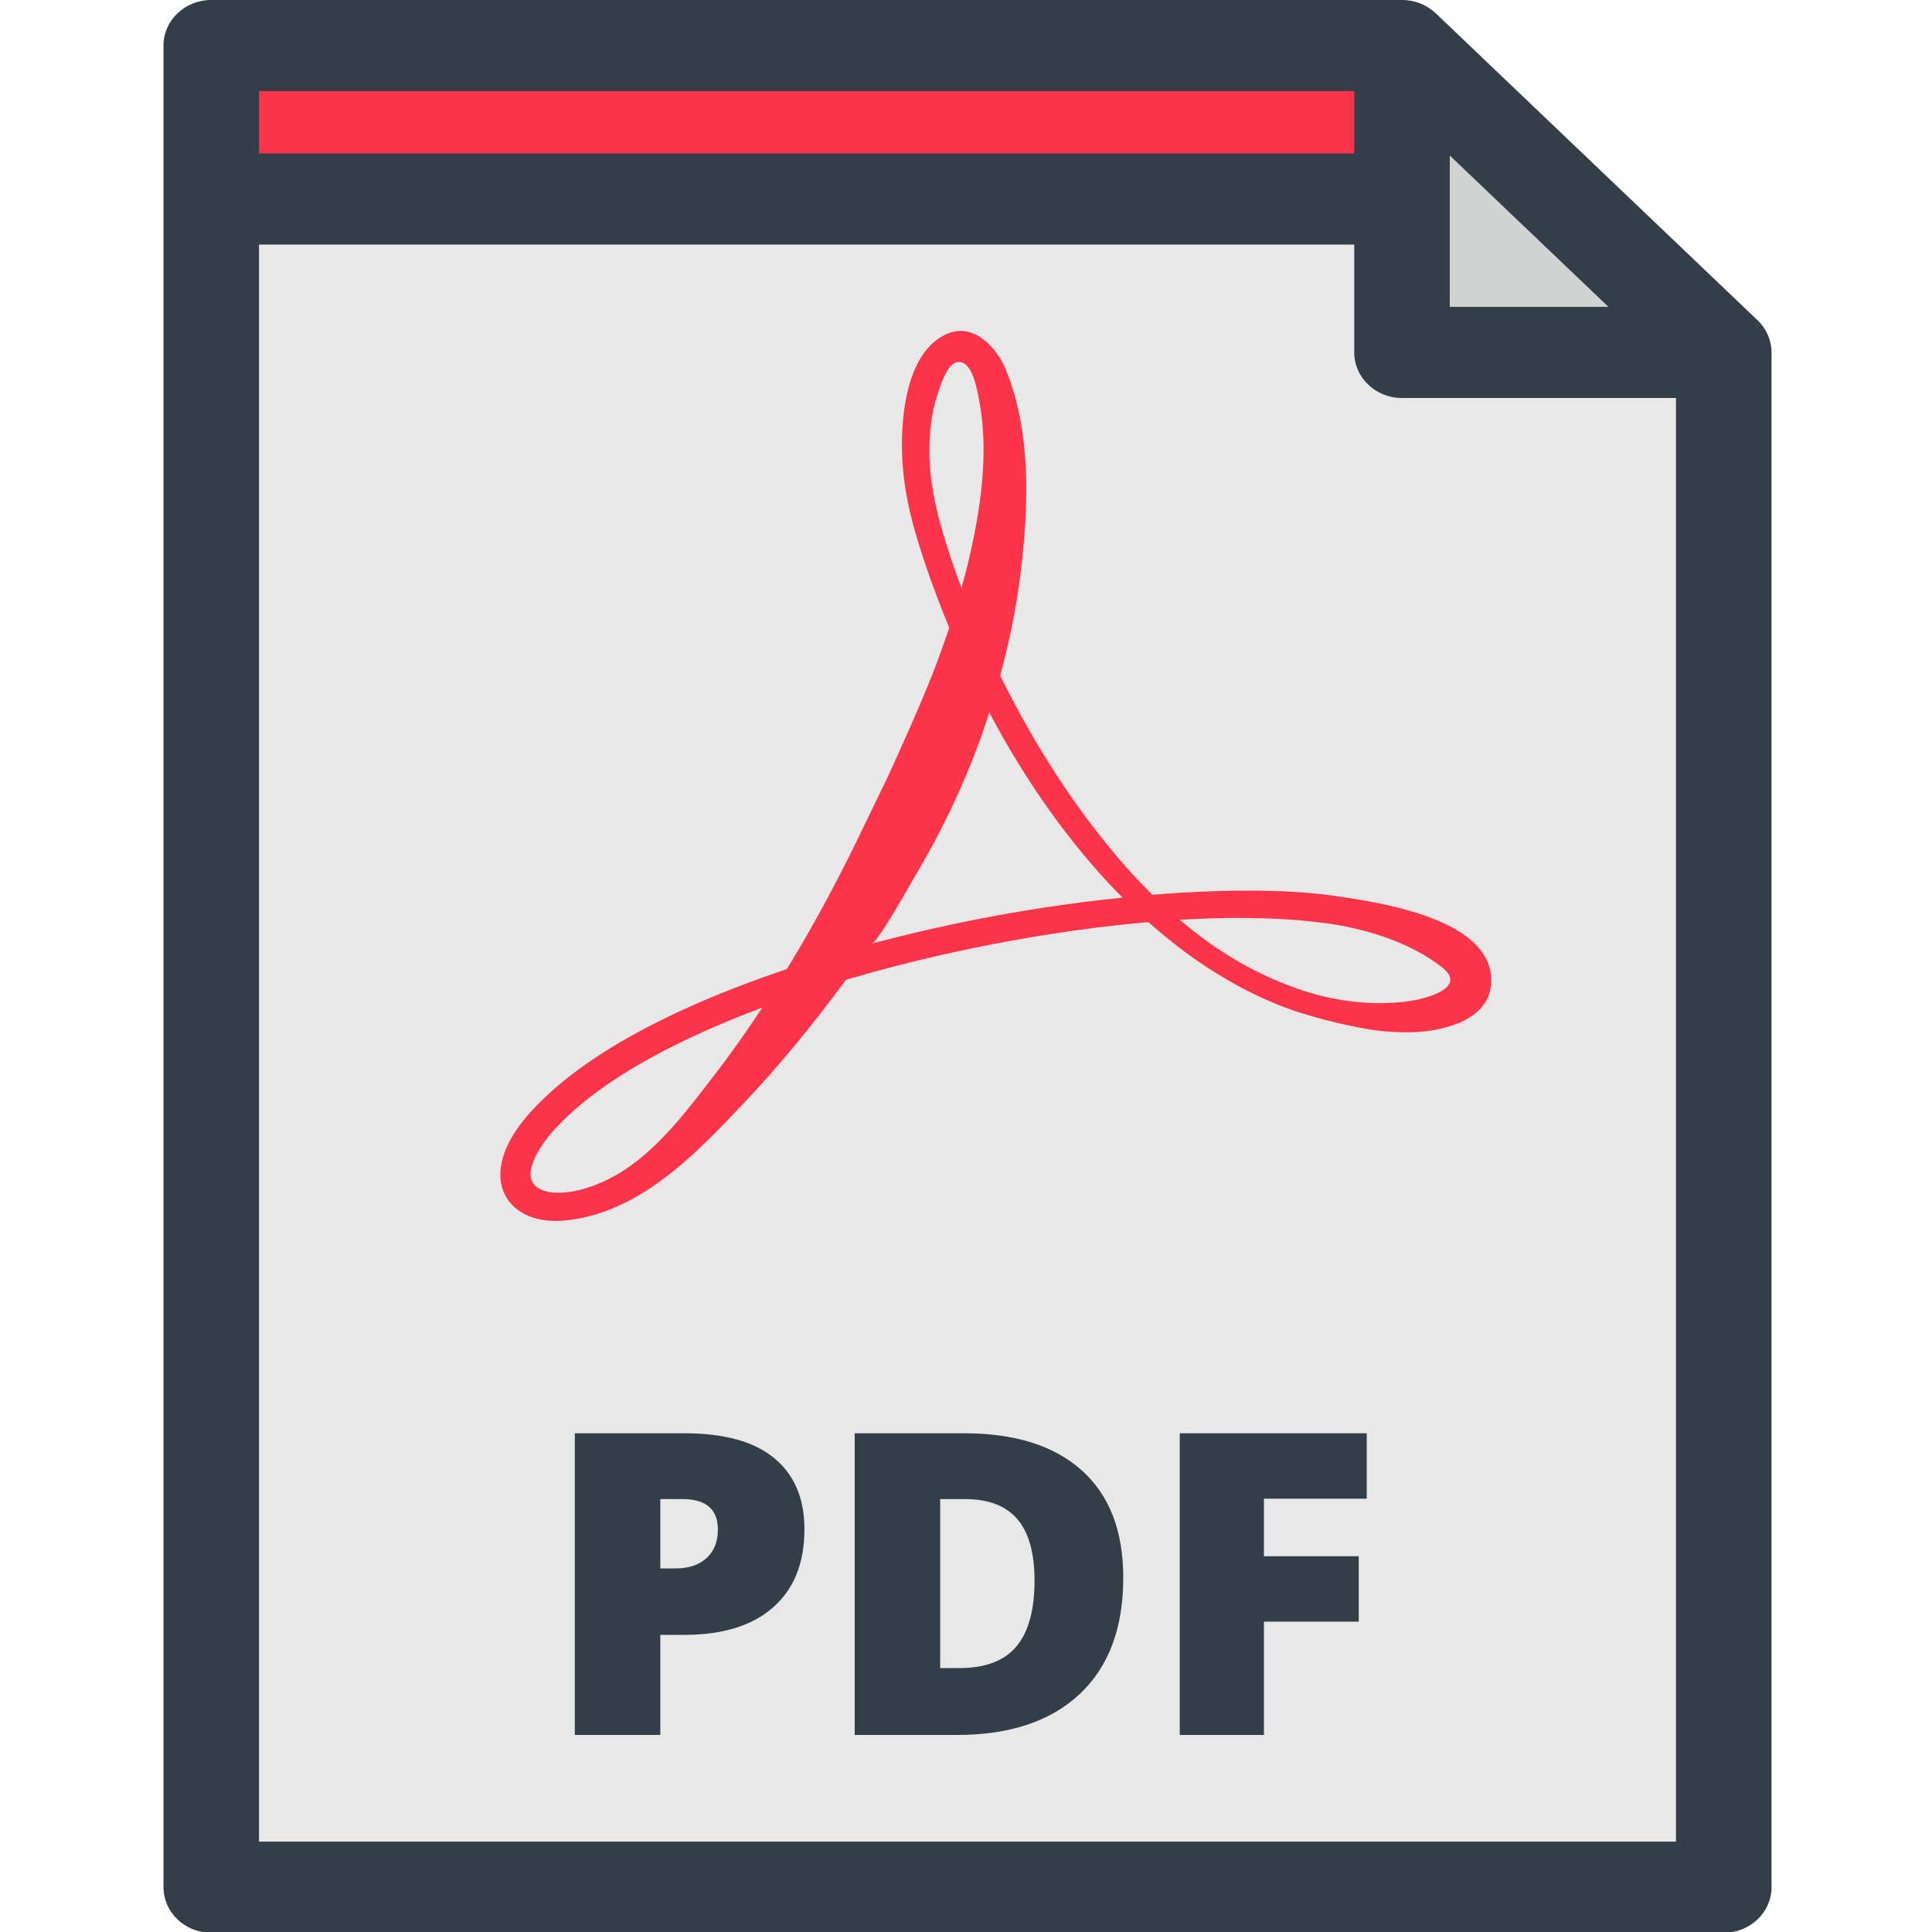 <?xml version="1.0" encoding="utf-8"?>
<svg viewBox="0 0 500 500" xmlns="http://www.w3.org/2000/svg">
  <g transform="matrix(0.464, 0, 0, 0.464, -17.95, 2.685)">
    <g transform="matrix(1, 0, 0, 1, 596.581, 536.581)" id="aa1059c3-949c-408f-9e11-decdc305bdb7"/>
    <g transform="matrix(3.678, 0, 0, 3.507, 578.307, 533.194)" style="">
      <polygon style="stroke: none; stroke-width: 1; stroke-dasharray: none; stroke-linecap: butt; stroke-dashoffset: 0; stroke-linejoin: miter; stroke-miterlimit: 4; fill: rgb(232,232,232); fill-rule: nonzero; opacity: 1;" vector-effect="non-scaling-stroke" points="68.23,-151.59 -118.75,-151.59 -118.75,151.59 118.75,151.59 118.75,-101.07 "/>
    </g>
    <g transform="matrix(3.678, 0, 0, 3.507, 594.09, 426.986)" style="">
      <path style="stroke: none; stroke-width: 1; stroke-dasharray: none; stroke-linecap: butt; stroke-dashoffset: 0; stroke-linejoin: miter; stroke-miterlimit: 4; fill: rgb(251,52,73); fill-rule: nonzero; opacity: 1;" vector-effect="non-scaling-stroke" transform=" translate(-155.89, -121.3)" d="M 230.013 149.935 C 226.37 143.442 213.782 141.402 208.007 140.484 C 203.455 139.76 198.808 139.544 194.204 139.548 C 190.589 139.524 187.027 139.702 183.511 139.902 C 182.215 139.989 180.932 140.101 179.65 140.212 C 178.336 138.852 177.066 137.447 175.837 136.01 C 168.017 126.753 161.703 116.255 156.558 105.346 C 157.924 100.075 159.017 94.574 159.677 88.861 C 160.882 78.434 161.296 66.551 157.389 56.61 C 156.04 53.179 152.443 49.002 148.293 51.082 C 143.522 53.474 142.18 60.251 141.791 65.055 C 141.478 68.938 141.697 72.831 142.349 76.649 C 143.013 80.493 144.082 84.143 145.246 87.788 C 146.332 91.13 147.529 94.446 148.834 97.731 C 148.006 100.317 147.127 102.858 146.204 105.334 C 144.052 110.977 141.725 116.338 139.487 121.495 C 138.307 124.052 137.152 126.555 136.022 129.002 C 132.446 136.857 128.564 144.568 124.207 152.022 C 114.044 155.607 104.924 159.763 97.35 164.647 C 93.287 167.272 89.698 170.123 86.709 173.25 C 83.887 176.202 81.019 180.033 80.768 184.274 C 80.627 186.668 81.575 188.991 83.536 190.411 C 86.233 192.426 89.807 192.292 92.936 191.636 C 103.186 189.486 111.057 180.675 117.76 173.249 C 122.377 168.134 127.632 161.639 133.129 153.784 C 133.141 153.766 133.153 153.748 133.166 153.73 C 142.594 150.807 152.855 148.339 163.745 146.525 C 168.72 145.7 173.827 145.025 179.036 144.551 C 182.699 147.982 186.657 151.106 190.975 153.715 C 194.338 155.784 197.915 157.531 201.659 158.834 C 205.445 160.071 209.254 161.081 213.187 161.72 C 215.173 162.004 217.204 162.133 219.279 162.055 C 223.91 161.88 230.557 160.104 230.993 154.485 C 231.127 152.765 230.756 151.257 230.013 149.935 z M 119.144 160.245 C 116.975 163.605 114.883 166.627 112.912 169.286 C 108.085 175.854 102.572 183.655 94.59 186.572 C 93.074 187.126 91.078 187.698 88.974 187.574 C 87.1 187.464 85.252 186.637 85.337 184.509 C 85.379 183.395 85.924 181.974 86.76 180.578 C 87.675 179.047 88.808 177.643 90.035 176.352 C 92.664 173.59 95.988 170.913 99.812 168.434 C 105.677 164.629 112.679 161.204 120.484 158.148 C 120.035 158.858 119.587 159.564 119.144 160.245 z M 146.366 75.985 C 145.764 72.471 145.673 68.908 146.043 65.482 C 146.227 63.769 146.576 62.097 147.081 60.53 C 147.509 59.2 148.433 55.954 149.907 55.537 C 152.337 54.849 153.084 60.066 153.359 61.542 C 154.925 69.938 153.545 79.275 151.666 87.511 C 151.367 88.821 151.034 90.11 150.693 91.394 C 150.111 89.793 149.556 88.187 149.045 86.573 C 147.945 83.048 146.939 79.482 146.366 75.985 z M 163.049 142.265 C 153.919 143.745 145.234 145.684 137.07 147.973 C 138.053 147.698 142.545 139.185 143.547 137.418 C 148.268 129.103 152.13 120.376 154.905 111.221 C 159.805 120.912 165.752 130.183 173.058 138.435 C 173.731 139.184 174.415 139.924 175.111 140.655 C 171.017 141.096 166.988 141.633 163.049 142.265 z M 224.793 153.959 C 224.459 155.764 220.604 156.796 218.805 157.08 C 213.489 157.916 207.865 157.247 202.777 155.538 C 199.286 154.366 195.919 152.77 192.72 150.85 C 189.54 148.929 186.565 146.669 183.784 144.177 C 187.213 143.971 190.684 143.836 194.172 143.902 C 197.66 143.937 201.175 144.113 204.647 144.566 C 211.158 145.292 218.454 147.527 223.579 151.752 C 224.588 152.585 224.91 153.321 224.793 153.959 z" stroke-linecap="round"/>
    </g>
    <g transform="matrix(3.678, 0, 0, 3.507, 499.822, 46.038)" style="">
      <polygon style="stroke: none; stroke-width: 1; stroke-dasharray: none; stroke-linecap: butt; stroke-dashoffset: 0; stroke-linejoin: miter; stroke-miterlimit: 4; fill: rgb(251,52,73); fill-rule: nonzero; opacity: 1;" vector-effect="non-scaling-stroke" points="97.4,12.63 -97.4,12.63 -97.4,-12.63 89.58,-12.63 "/>
    </g>
    <g transform="matrix(3.678, 0, 0, 3.507, 921.945, 90.32)" style="">
      <polygon style="stroke: none; stroke-width: 1; stroke-dasharray: none; stroke-linecap: butt; stroke-dashoffset: 0; stroke-linejoin: miter; stroke-miterlimit: 4; fill: rgb(209,211,211); fill-rule: nonzero; opacity: 1;" vector-effect="non-scaling-stroke" points="-25.26,25.26 25.26,25.26 -25.26,-25.26 "/>
    </g>
    <g transform="matrix(3.552, 0, 0, 3.388, 578.307, 533.194)" style="">
      <path style="stroke: none; stroke-width: 1; stroke-dasharray: none; stroke-linecap: butt; stroke-dashoffset: 0; stroke-linejoin: miter; stroke-miterlimit: 4; fill: rgb(51,62,72); fill-rule: nonzero; opacity: 1;" vector-effect="non-scaling-stroke" transform=" translate(-159.09, -159.09)" d="M 92.237 243.992 L 103.952 243.992 L 103.952 281.371 L 116.915 281.371 L 116.915 243.992 L 128.599 243.992 L 128.599 233.391 L 92.237 233.391 L 92.237 243.992 z M 158.856 281.371 L 171.622 281.371 L 171.622 263.354 L 185.996 263.354 L 185.996 252.951 L 171.622 252.951 L 171.622 243.795 L 187.211 243.795 L 187.211 233.392 L 158.857 233.392 L 158.857 281.371 L 158.856 281.371 z M 283.149 52.723 L 232.625 2.197 C 231.218 0.79 229.311 0 227.321 0 L 40.342 0 C 36.199 0 32.842 3.358 32.842 7.5 L 32.842 310.688 C 32.842 314.831 36.199 318.188 40.342 318.188 L 277.846 318.188 C 281.989 318.188 285.346 314.831 285.346 310.688 L 285.346 58.025 C 285.346 56.036 284.556 54.129 283.149 52.723 z M 234.821 25.606 L 259.739 50.525 L 234.821 50.525 L 234.821 25.606 L 234.821 25.606 z M 47.842 15 L 219.821 15 L 219.821 25.263 L 47.842 25.263 L 47.842 15 z M 270.346 303.188 L 47.842 303.188 L 47.842 40.263 L 219.821 40.263 L 219.821 58.026 C 219.821 62.169 223.178 65.526 227.321 65.526 L 270.345 65.526 L 270.345 303.188 L 270.346 303.188 z M 195.087 281.371 L 207.853 281.371 L 207.853 263.354 L 222.227 263.354 L 222.227 252.951 L 207.853 252.951 L 207.853 243.795 L 223.442 243.795 L 223.442 233.392 L 195.088 233.392 L 195.088 281.371 L 195.087 281.371 z M 135.458 281.371 L 148.486 281.371 L 148.486 233.392 L 135.458 233.392 L 135.458 281.371 z" stroke-linecap="round"/>
    </g>
    <g transform="matrix(8.762, 0, 0, 3.627, 578.307, 871.282)" id="9316bb53-377c-40d4-b33f-c6fa1c20b8f5" style="">
      <rect style="stroke: rgb(0,0,0); stroke-width: 0; stroke-dasharray: none; stroke-linecap: butt; stroke-dashoffset: 0; stroke-linejoin: miter; stroke-miterlimit: 4; fill: rgb(232,232,232); fill-rule: nonzero; opacity: 1;" vector-effect="non-scaling-stroke" x="-33.084" y="-33.084" rx="0" ry="0" width="66.167" height="66.167"/>
    </g>
    <g transform="matrix(3.678, 0, 0, 3.507, 423.329, 877.753)" style="">
      <path style="stroke: none; stroke-width: 1; stroke-dasharray: none; stroke-linecap: butt; stroke-dashoffset: 0; stroke-linejoin: miter; stroke-miterlimit: 4; fill: rgb(51,62,72); fill-rule: nonzero; opacity: 1;" vector-effect="non-scaling-stroke" transform=" translate(-109.43, -249.88)" d="M 126.841 241.152 C 126.841 246.513 125.261 250.653 122.099 253.573 C 118.937 256.494 114.447 257.954 108.627 257.954 L 104.984 257.954 L 104.984 273.871 L 92.022 273.871 L 92.022 225.892 L 108.628 225.892 C 114.688 225.892 119.239 227.216 122.28 229.863 C 125.321 232.51 126.841 236.273 126.841 241.152 z M 104.985 247.387 L 107.348 247.387 C 109.295 247.387 110.843 246.841 111.992 245.746 C 113.141 244.652 113.715 243.142 113.715 241.217 C 113.715 237.979 111.921 236.36 108.333 236.36 L 104.985 236.36 C 104.985 236.36 104.985 247.387 104.985 247.387 z" stroke-linecap="round"/>
    </g>
    <g transform="matrix(3.678, 0, 0, 3.507, 590.287, 877.753)" style="">
      <path style="stroke: none; stroke-width: 1; stroke-dasharray: none; stroke-linecap: butt; stroke-dashoffset: 0; stroke-linejoin: miter; stroke-miterlimit: 4; fill: rgb(51,62,72); fill-rule: nonzero; opacity: 1;" vector-effect="non-scaling-stroke" transform=" translate(-154.85, -249.88)" d="M 175.215 248.864 C 175.215 256.871 173.01 263.041 168.602 267.373 C 164.194 271.705 157.996 273.871 150.011 273.871 L 134.488 273.871 L 134.488 225.892 L 151.094 225.892 C 158.795 225.892 164.74 227.861 168.93 231.799 C 173.119 235.737 175.215 241.426 175.215 248.864 z M 161.76 249.324 C 161.76 244.926 160.89 241.667 159.151 239.544 C 157.412 237.422 154.77 236.361 151.225 236.361 L 147.452 236.361 L 147.452 263.238 L 150.34 263.238 C 154.279 263.238 157.166 262.095 159.004 259.808 C 160.841 257.523 161.76 254.028 161.76 249.324 z" stroke-linecap="round"/>
    </g>
    <g transform="matrix(3.678, 0, 0, 3.507, 748.844, 877.753)" style="">
      <path style="stroke: none; stroke-width: 1; stroke-dasharray: none; stroke-linecap: butt; stroke-dashoffset: 0; stroke-linejoin: miter; stroke-miterlimit: 4; fill: rgb(51,62,72); fill-rule: nonzero; opacity: 1;" vector-effect="non-scaling-stroke" transform=" translate(-197.99, -249.88)" d="M 196.579 273.871 L 183.813 273.871 L 183.813 225.892 L 212.168 225.892 L 212.168 236.295 L 196.579 236.295 L 196.579 245.451 L 210.953 245.451 L 210.953 255.854 L 196.579 255.854 L 196.579 273.871 L 196.579 273.871 z" stroke-linecap="round"/>
    </g>
  </g>
</svg>
